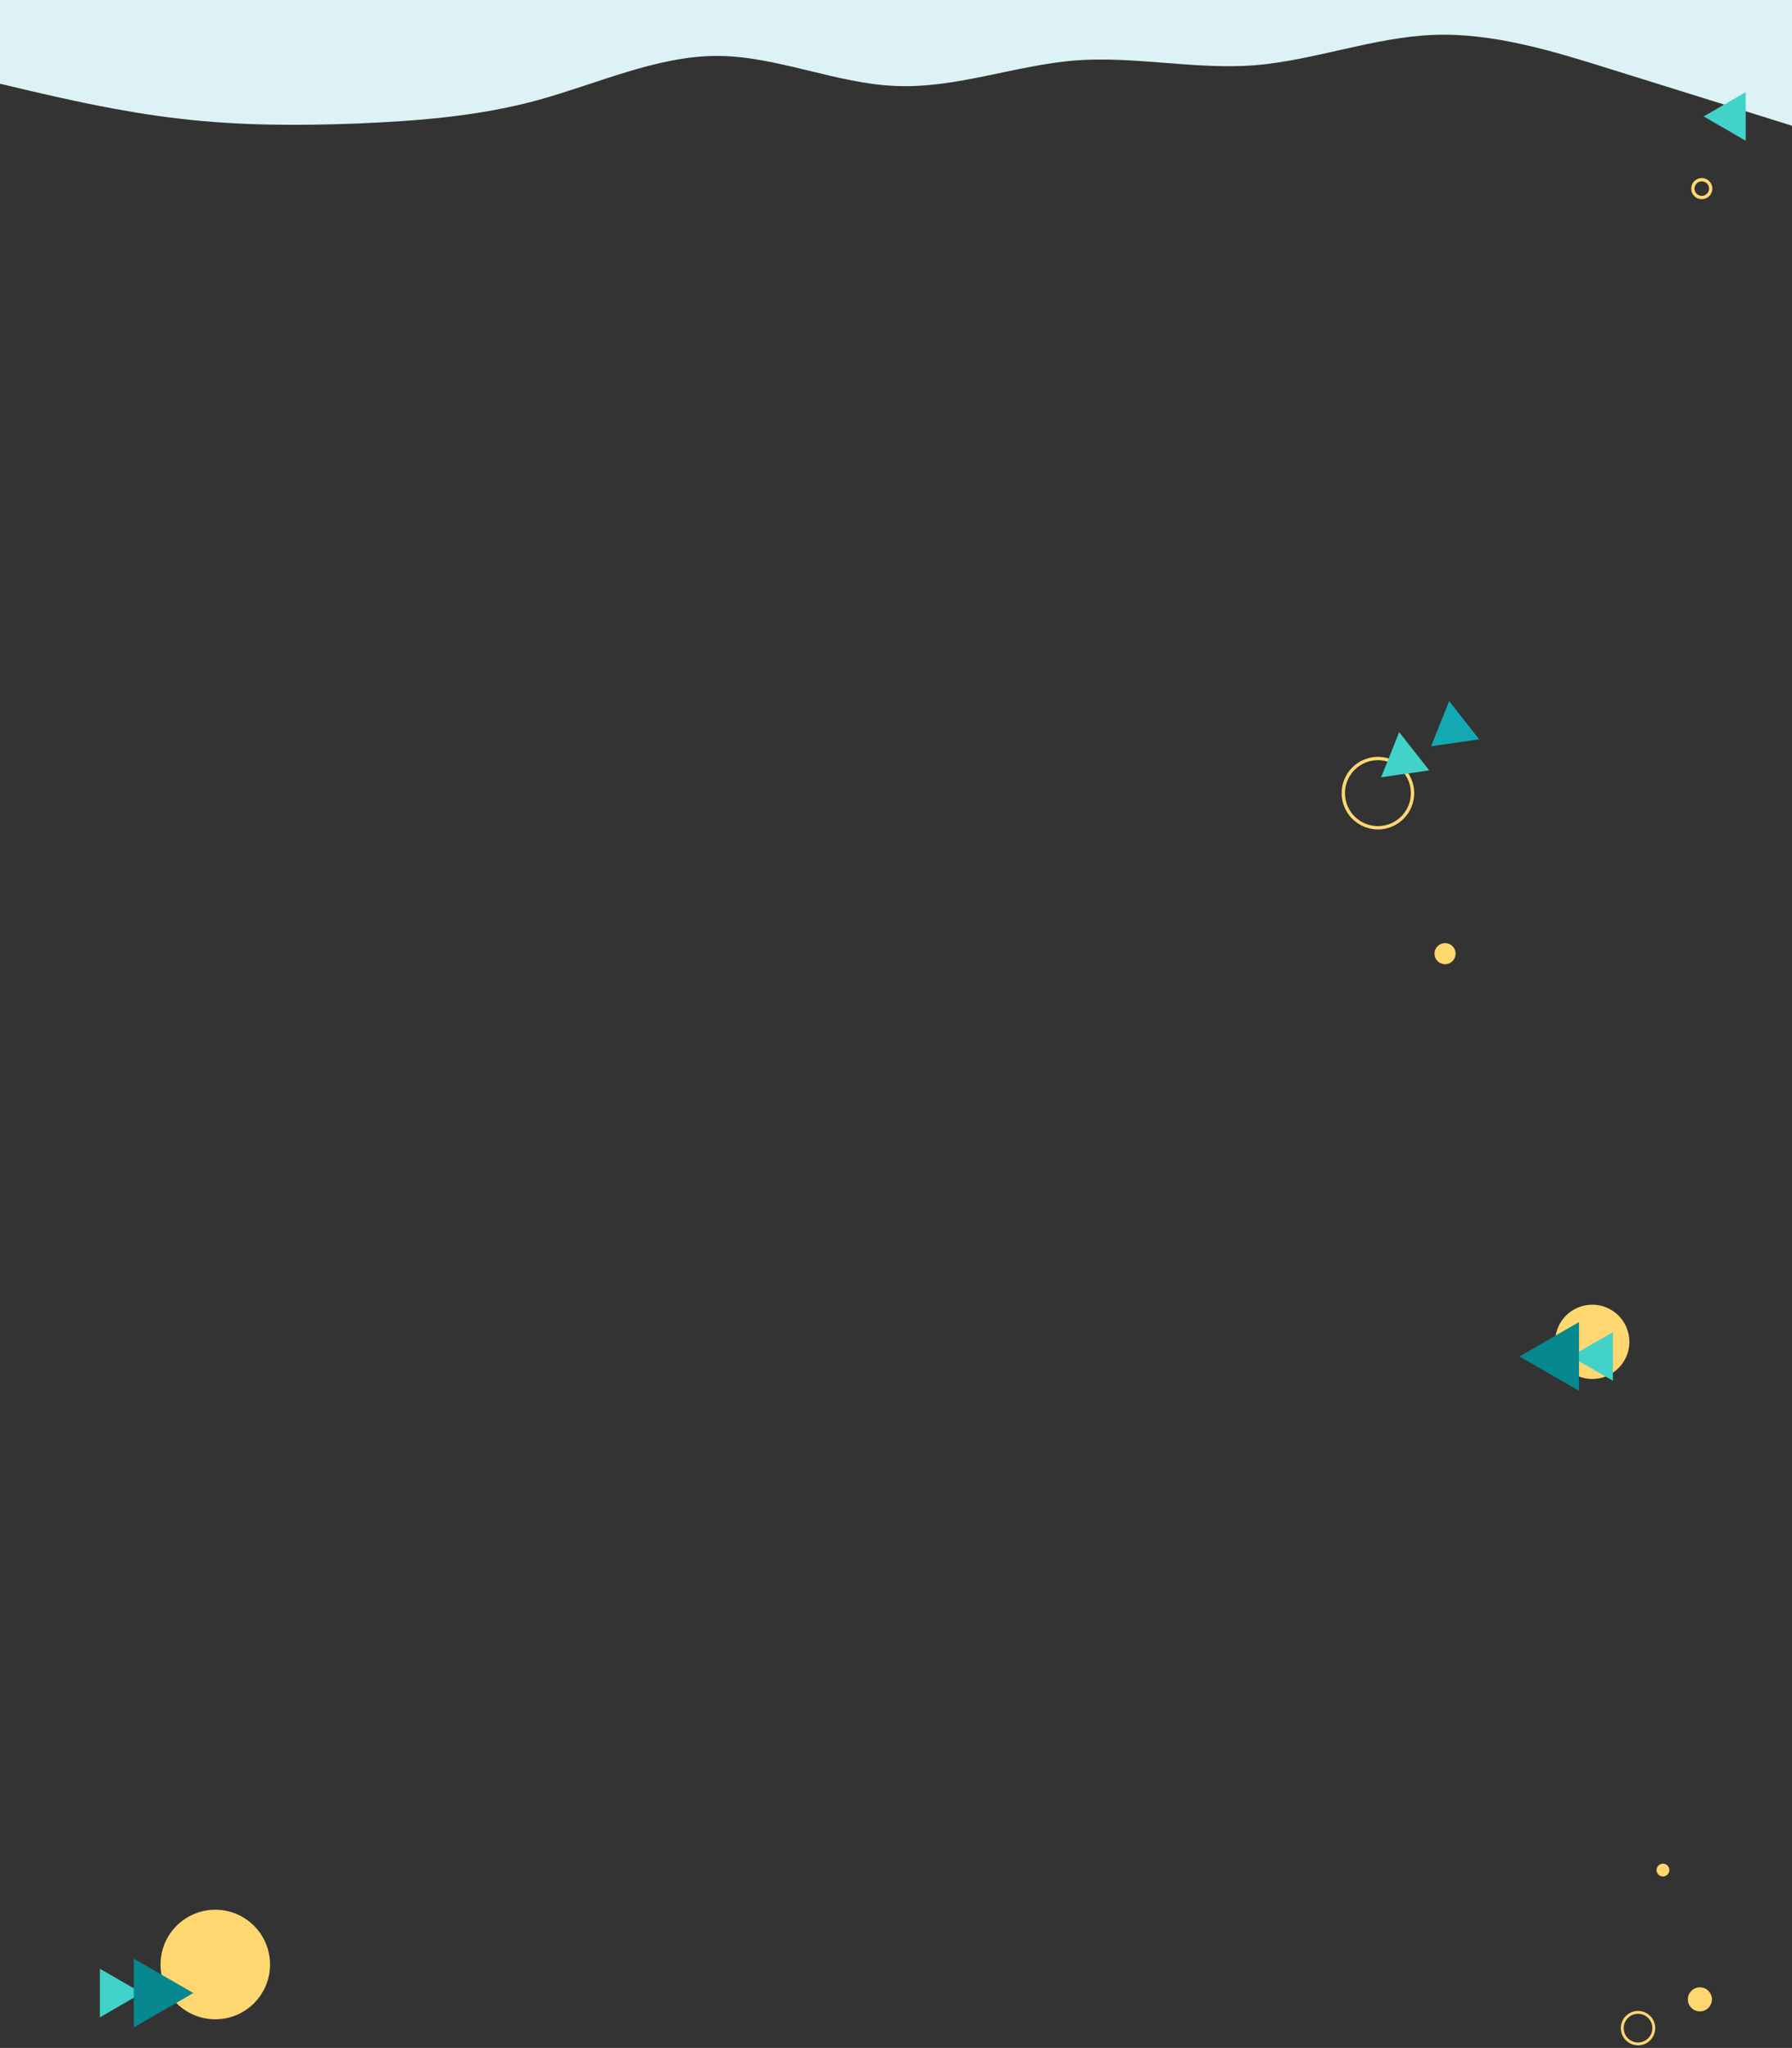 <svg width="1440" height="1645" viewBox="0 0 1440 1645" fill="none" xmlns="http://www.w3.org/2000/svg">
<rect x="0" y="0" width="1440" height="1645" fill="#333333" stroke="none"/>
<path fill-rule="evenodd" clip-rule="evenodd" d="M1440 101L1416 93.471C1392 85.941 1344 71.142 1296 56.083C1248 41.023 1200 26.224 1152 28.041C1104 29.859 1056 48.553 1008 52.448C960 56.083 912 44.918 864 48.553C816 52.448 768 71.142 720 69.064C672 67.247 624 44.918 576 44.918C528 44.918 480 67.247 432 80.489C384 93.471 336 97.106 288 99.183C240 101 192 101 144 95.288C96 89.836 48 78.412 24 72.959L-5.87891e-06 67.247L0 0L24 0C48 0 96 0 144 0C192 0 240 0 288 0C336 0 384 0 432 0C480 0 528 0 576 0C624 0 672 0 720 0C768 0 816 0 864 0C912 0 960 0 1008 0C1056 0 1104 0 1152 0C1200 0 1248 0 1296 0C1344 0 1392 0 1416 0L1440 0L1440 101Z" fill="#DCF2F4"/>
<circle r="12.671" transform="matrix(0.999 0.034 0.034 -0.999 1316.28 1629.1)" stroke="#FFD771" stroke-width="2.304"/>
<circle cx="1365.98" cy="1605.98" r="9.666" transform="rotate(-178.078 1365.98 1605.98)" fill="#FFD771"/>
<circle cx="1336.3" cy="1502.12" r="4.33" transform="rotate(-178.078 1336.3 1502.12)" fill="#FFD771" stroke="#FFD771" stroke-width="1.611"/>
<circle r="27.833" transform="matrix(0.928 0.371 0.371 -0.928 1107.26 637.096)" stroke="#FFD771" stroke-width="2.667"/>
<circle r="7.167" transform="matrix(0.928 0.371 0.371 -0.928 1161.2 766.027)" fill="#FFD771" stroke="#FFD771" stroke-width="2.667"/>
<path d="M1188.62 593.855L1164.49 563.174L1149.98 599.418L1188.62 593.855Z" fill="#13A9B3"/>
<path d="M1148.49 618.797L1124.35 588.116L1109.85 624.36L1148.49 618.797Z" fill="#41D2CA"/>
<circle r="29.833" transform="matrix(-1 0 0 1 1279.5 1077.83)" fill="#FFD771"/>
<path d="M1262.26 1089.56L1296.07 1109.08V1070.05L1262.26 1089.56Z" fill="#41D2CA"/>
<path d="M1221 1089.56L1268.85 1117.19V1061.94L1221 1089.56Z" fill="#07878E"/>
<circle r="44" transform="matrix(-1 0 0 1 173 1578)" fill="#FFD771"/>
<path d="M114.077 1600.9L80.269 1581.38L80.269 1620.42L114.077 1600.9Z" fill="#41D2CA"/>
<path d="M155.335 1600.9L107.488 1573.27L107.488 1628.52L155.335 1600.9Z" fill="#07878E"/>
<circle r="7.167" transform="matrix(-1 0 0 1 1367.5 151.5)" stroke="#FFD771" stroke-width="2.667"/>
<path d="M1369 93.538L1402.81 113.057V74.02L1369 93.538Z" fill="#41D2CA"/>
</svg>

